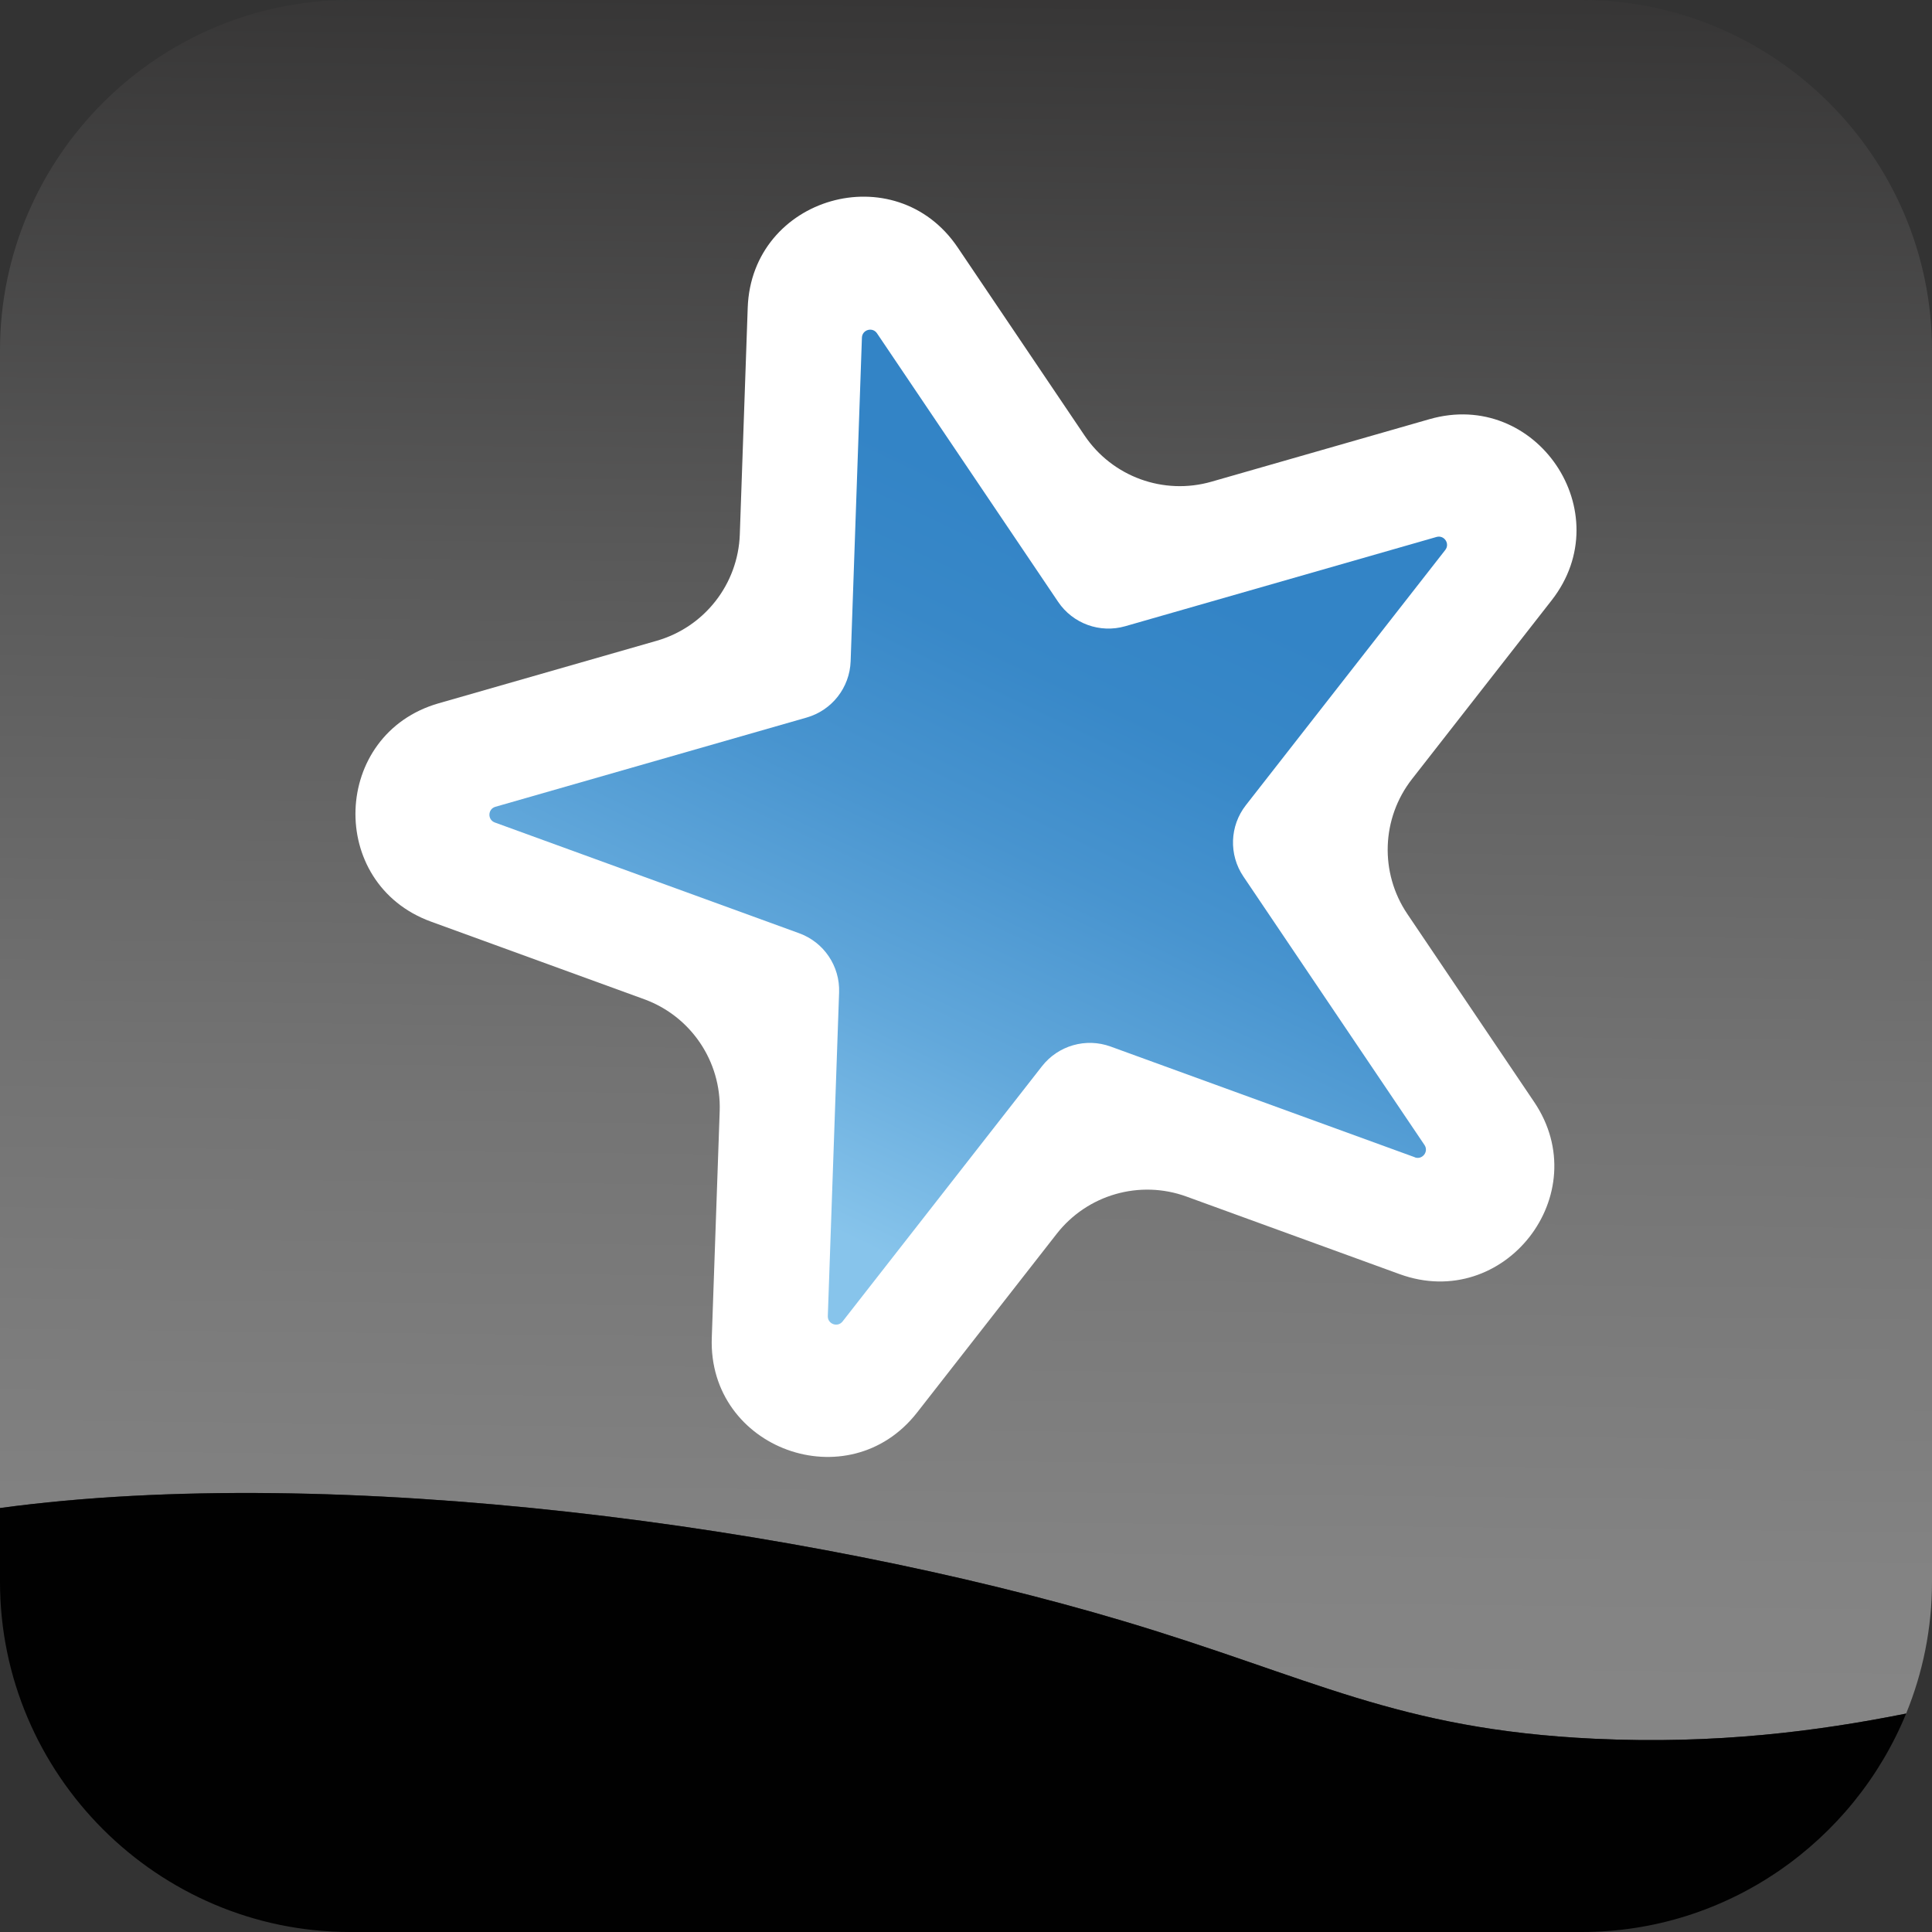 <?xml version="1.0" encoding="UTF-8"?>
<svg id="Layer_2" data-name="Layer 2" xmlns="http://www.w3.org/2000/svg" xmlns:xlink="http://www.w3.org/1999/xlink" viewBox="0 0 537.65 537.65">
  <rect x="0" y="0" width="537.65" height="537.65" fill="#333333" stroke="none"/>
  <defs>
    <style>
      .cls-1 {
        fill: url(#linear-gradient-2);
      }

      .cls-2 {
        fill: #fff;
      }

      .cls-3 {
        fill: #010101;
      }

      .cls-4 {
        fill: url(#linear-gradient);
      }
    </style>
    <linearGradient id="linear-gradient" x1="272.04" y1="-20.29" x2="265.78" y2="543.19" gradientUnits="userSpaceOnUse">
      <stop offset="0" stop-color="#333232"/>
      <stop offset=".02" stop-color="#353434"/>
      <stop offset=".31" stop-color="#595959"/>
      <stop offset=".57" stop-color="#737373"/>
      <stop offset=".81" stop-color="#838383"/>
      <stop offset="1" stop-color="#898989"/>
    </linearGradient>
    <linearGradient id="linear-gradient-2" x1="194.73" y1="422.93" x2="369.04" y2="59.64" gradientUnits="userSpaceOnUse">
      <stop offset=".22" stop-color="#87c4eb"/>
      <stop offset=".37" stop-color="#62a8db"/>
      <stop offset=".51" stop-color="#4894cf"/>
      <stop offset=".63" stop-color="#3888c8"/>
      <stop offset=".73" stop-color="#3384c6"/>
    </linearGradient>
  </defs>
  <g id="Icon">
    <g id="Background">
      <path id="Top" class="cls-4" d="M312.64,451.13c52.43,15.64,76.1,30.13,131.08,32.74,33.86,1.6,62.34-2.12,86.73-7.01,4.64-11.33,7.2-23.7,7.2-36.64V97.43c0-53.59-43.85-97.43-97.43-97.43H97.43C43.85,0,0,43.85,0,97.43v322.23c93.69-12.69,224.19,5.08,312.64,31.46Z"/>
      <path id="Bottom" class="cls-3" d="M97.43,537.65h342.78c40.65,0,75.68-25.23,90.24-60.79-24.39,4.88-52.88,8.61-86.73,7.01-54.98-2.6-78.66-17.1-131.08-32.74-88.45-26.38-218.95-44.15-312.64-31.46v20.55c0,53.59,43.85,97.43,97.43,97.43Z"/>
    </g>
    <g id="Star">
      <path id="Outline" class="cls-2" d="M389.51,354.58l-59.32-21.59c-13.01-4.74-27.59-.55-36.12,10.36l-38.86,49.74c-19.06,24.4-58.21,10.15-57.13-20.79l2.2-63.08c.48-13.84-8-26.41-21.01-31.15l-59.32-21.59c-29.1-10.59-27.64-52.23,2.12-60.76l60.68-17.4c13.31-3.82,22.65-15.77,23.13-29.61l2.2-63.08c1.08-30.94,41.13-42.43,58.44-16.76l35.3,52.33c7.74,11.48,22,16.67,35.31,12.85l60.68-17.4c29.76-8.54,53.06,26,34,50.4l-38.86,49.74c-8.53,10.91-9.05,26.07-1.31,37.55l35.3,52.33c17.32,25.67-8.33,58.5-37.43,47.91Z"/>
      <path id="Center" class="cls-1" d="M393.76,322.06l-84.69-30.82c-6.88-2.5-14.59-.29-19.1,5.48l-55.49,71.02c-1.37,1.75-4.18.73-4.11-1.49l3.14-90.07c.26-7.32-4.23-13.97-11.11-16.47l-84.69-30.82c-2.09-.76-1.99-3.75.15-4.37l86.63-24.84c7.04-2.02,11.97-8.34,12.23-15.65l3.14-90.07c.08-2.22,2.96-3.05,4.2-1.2l50.4,74.72c4.09,6.07,11.63,8.81,18.67,6.79l86.63-24.84c2.14-.61,3.81,1.87,2.44,3.62l-55.49,71.02c-4.51,5.77-4.79,13.78-.69,19.85l50.4,74.72c1.24,1.84-.6,4.2-2.69,3.44Z"/>
    </g>
  </g>
</svg>